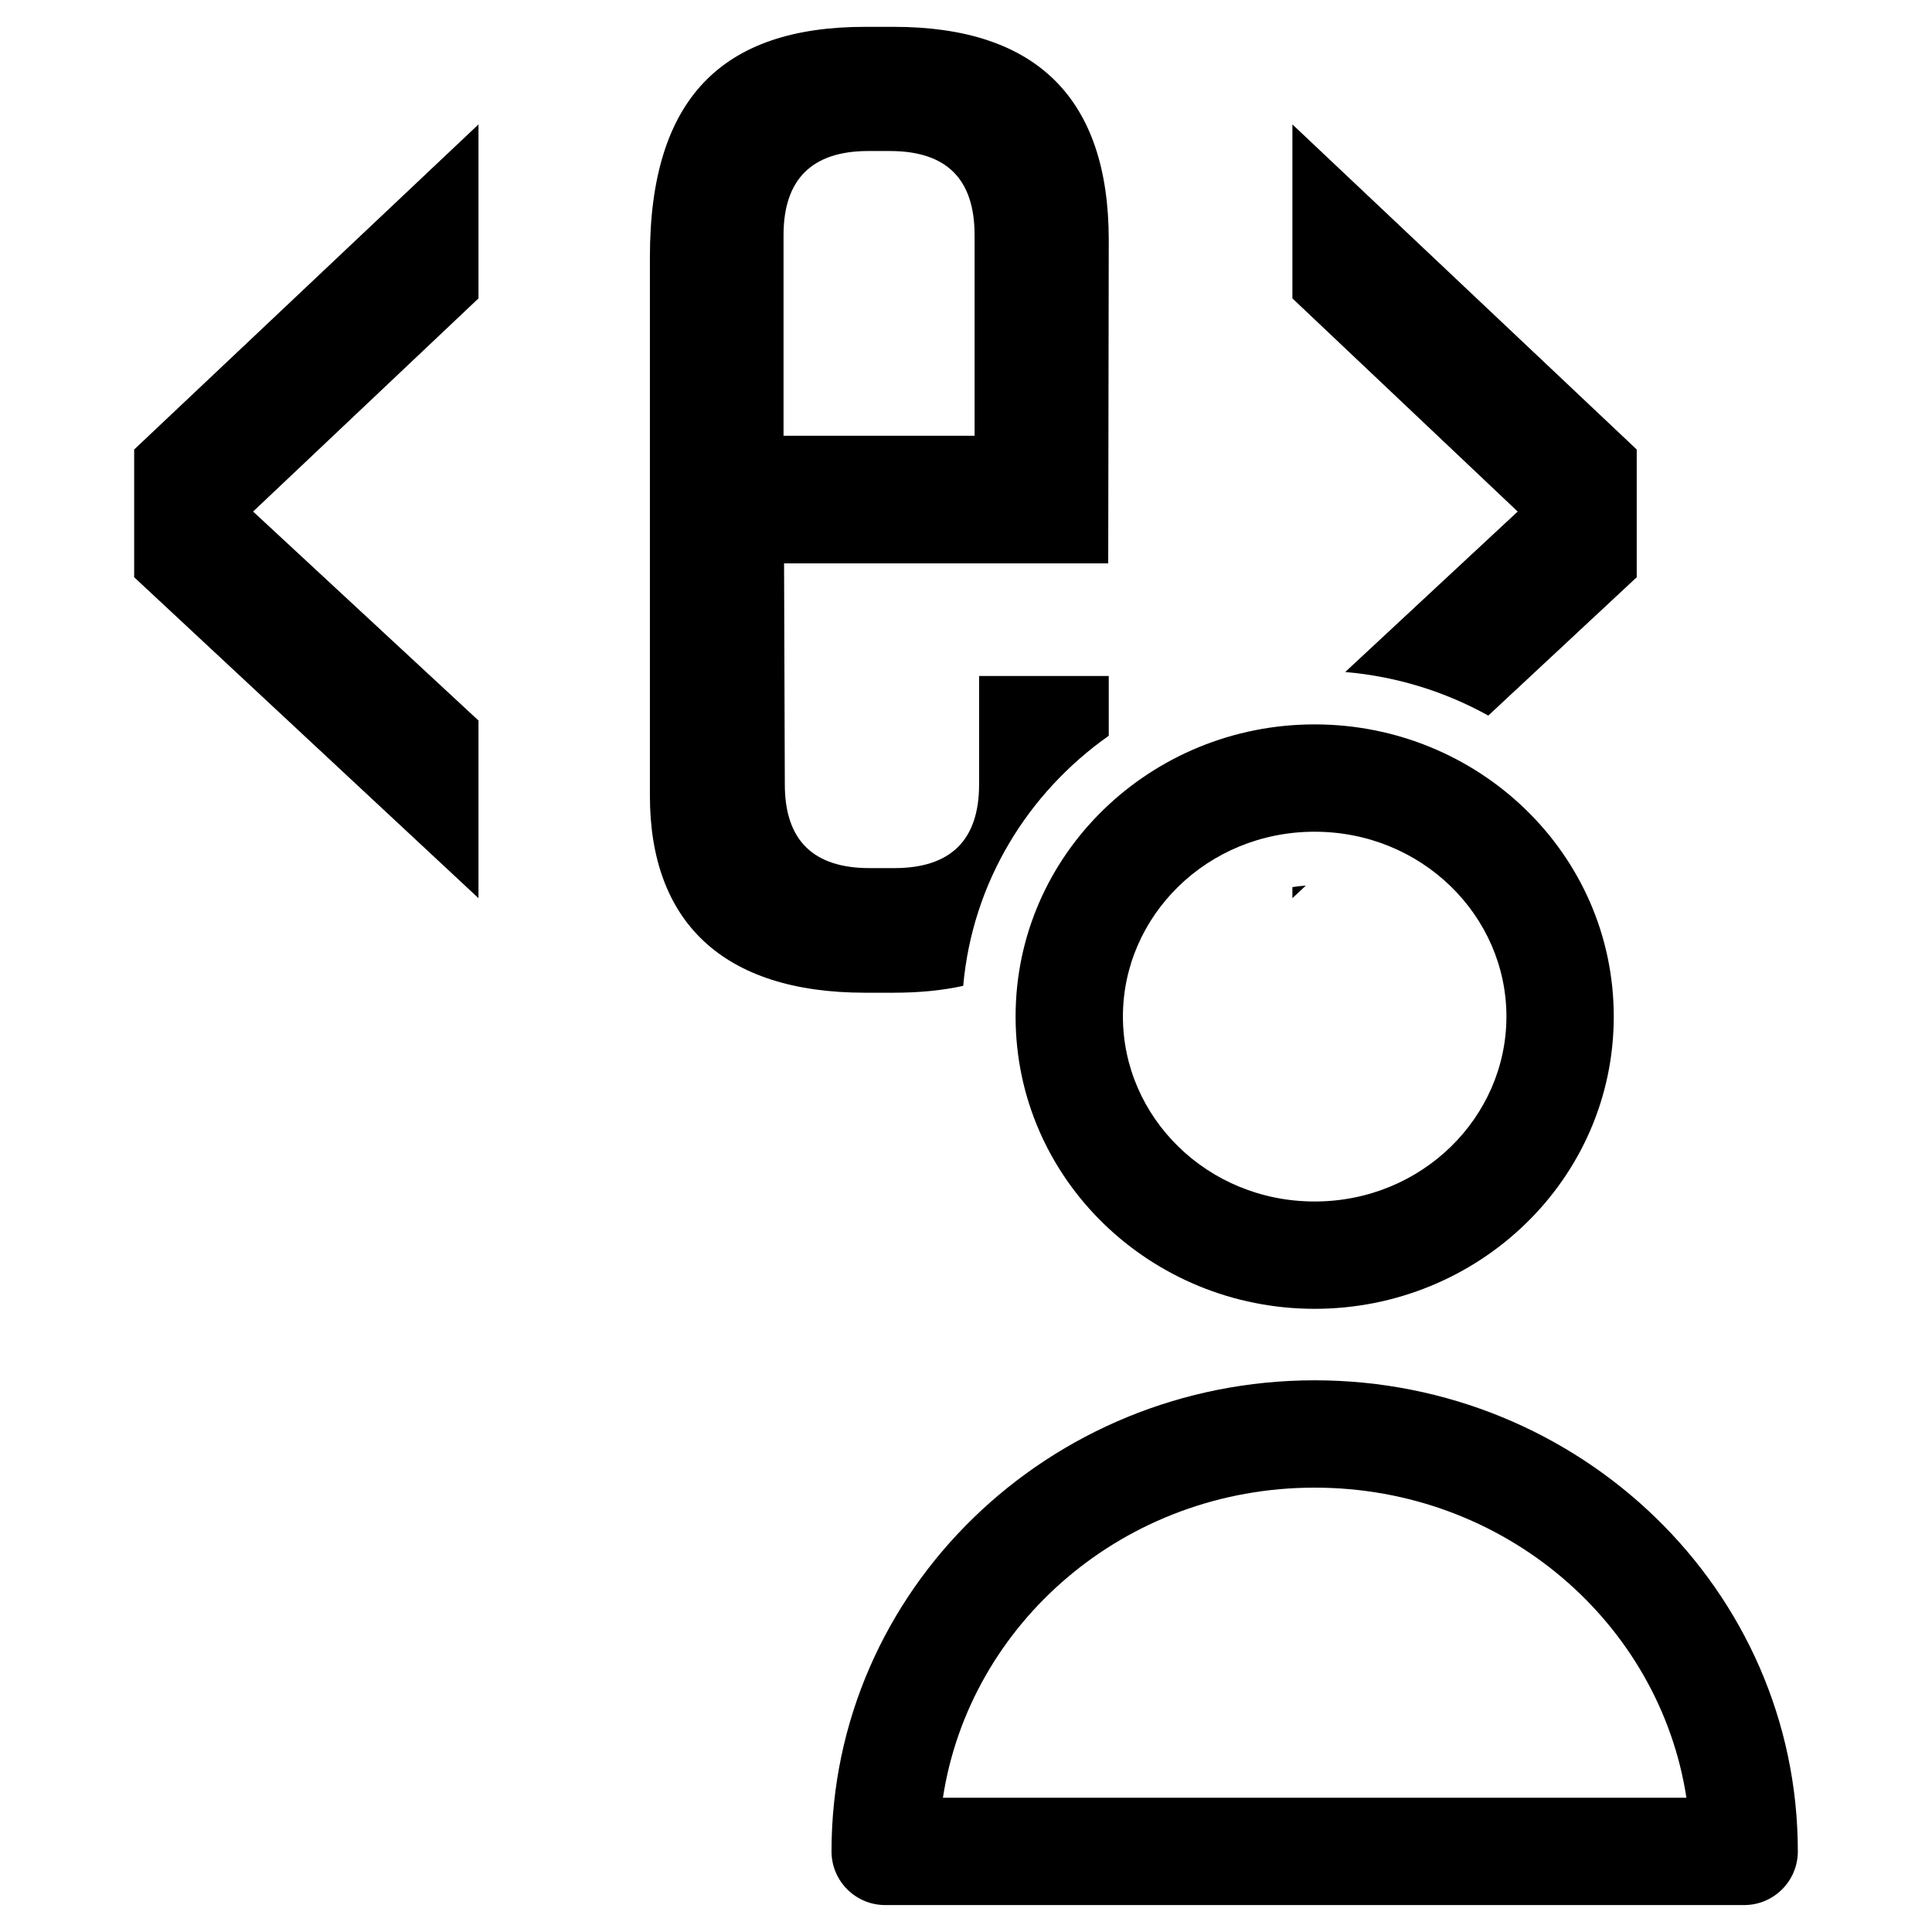 <svg width="18" height="18" viewBox="0 0 18 18" fill="none"
    xmlns="http://www.w3.org/2000/svg">
    <path fill-rule="evenodd" clip-rule="evenodd" d="M7.305 5.255L7.312 7.308C7.312 7.829 7.577 8.088 8.102 8.088H8.331C8.856 8.088 9.122 7.829 9.122 7.308V6.298H10.33V6.855C9.579 7.384 9.06 8.218 8.974 9.185C8.779 9.228 8.563 9.249 8.326 9.249H8.061C6.727 9.249 6.055 8.581 6.055 7.414V2.393C6.055 0.918 6.727 0.25 8.061 0.25H8.326C9.658 0.25 10.33 0.918 10.33 2.236L10.325 5.249H7.305V5.255ZM9.08 4.06V2.191C9.08 1.67 8.821 1.407 8.29 1.407H8.09C7.565 1.407 7.3 1.67 7.3 2.191V4.06H9.08Z" fill="currentColor"/>
    <path d="M13.866 6.667L15.249 5.378V4.188L12.041 1.159V2.78L14.14 4.766L12.533 6.261C13.012 6.302 13.465 6.444 13.866 6.667Z" fill="currentColor"/>
    <path d="M12.166 8.251L12.041 8.368V8.265C12.082 8.258 12.123 8.254 12.166 8.251Z" fill="currentColor"/>
    <path d="M4.458 1.159V2.78L2.358 4.766L4.458 6.713V8.368L1.25 5.378V4.188L4.458 1.159Z" fill="currentColor"/>
    <path fill-rule="evenodd" clip-rule="evenodd" d="M12.248 7.749C11.248 7.749 10.462 8.533 10.462 9.471C10.462 10.409 11.248 11.194 12.248 11.194C13.248 11.194 14.035 10.409 14.035 9.471C14.035 8.533 13.248 7.749 12.248 7.749ZM9.462 9.471C9.462 7.955 10.723 6.749 12.248 6.749C13.774 6.749 15.035 7.955 15.035 9.471C15.035 10.988 13.774 12.194 12.248 12.194C10.723 12.194 9.462 10.988 9.462 9.471ZM8.785 16.749H15.712C15.463 15.124 14.018 13.86 12.248 13.86C10.479 13.86 9.034 15.124 8.785 16.749ZM7.747 17.249C7.747 14.812 9.776 12.86 12.248 12.86C14.721 12.86 16.75 14.812 16.75 17.249C16.75 17.525 16.526 17.749 16.25 17.749H8.247C7.971 17.749 7.747 17.525 7.747 17.249Z" fill="currentColor"/>
</svg>

